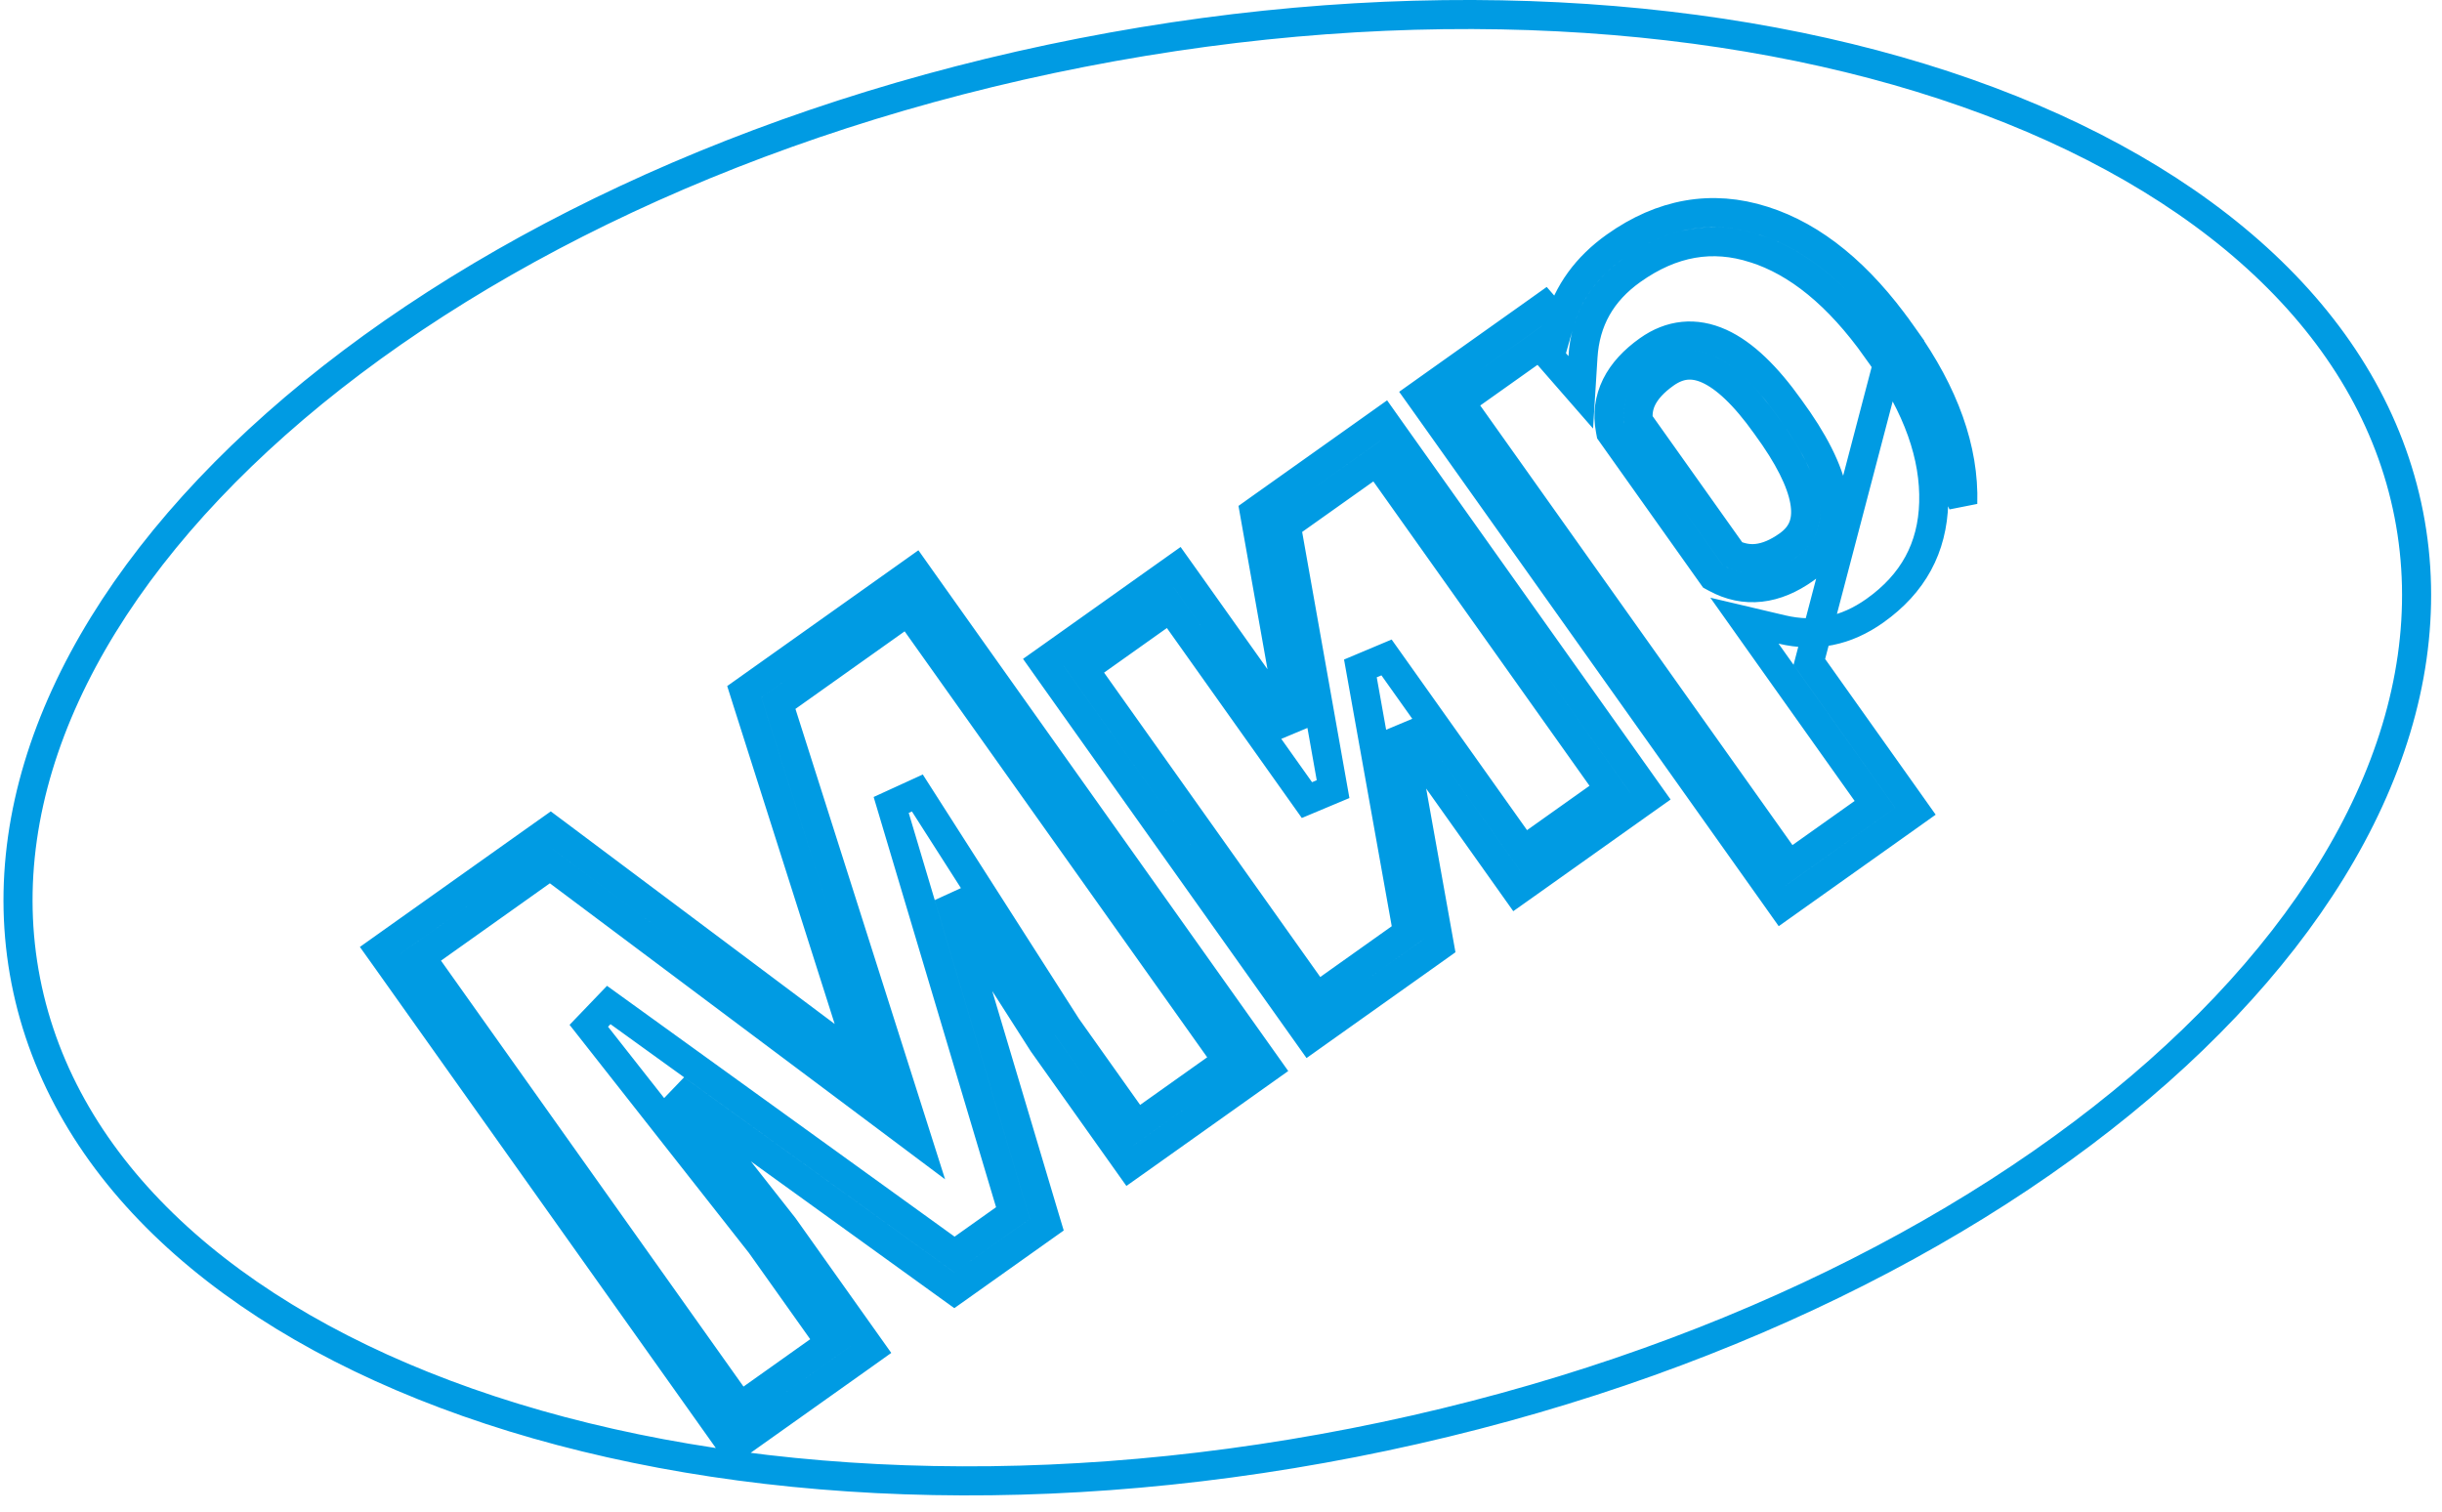 <svg width="84" height="52" viewBox="0 0 84 52" fill="none" xmlns="http://www.w3.org/2000/svg">
<path d="M65.09 11.894L65.497 11.605C66.874 13.543 67.57 15.451 67.515 17.32L65.09 11.894ZM65.09 11.894L65.497 11.605L65.37 11.426C63.966 9.448 62.4 8.143 60.656 7.591C58.882 7.023 57.168 7.333 55.561 8.475C54.581 9.171 53.935 10.059 53.635 11.126L53.423 10.882L53.125 10.541L52.757 10.803L49.234 13.305L48.826 13.595L49.116 14.002L61.014 30.755L61.303 31.163L61.711 30.873L65.48 28.197L65.887 27.907L65.598 27.499L62.238 22.768L65.09 11.894ZM19.23 28.748L18.938 28.53L18.64 28.741L13.485 32.402L13.077 32.692L13.367 33.099L24.931 49.382L25.221 49.79L25.628 49.501L29.554 46.713L29.961 46.423L29.672 46.016L26.971 42.213L26.964 42.203L26.957 42.194L23.238 37.465L32.539 44.177L32.829 44.386L33.121 44.179L35.716 42.336L36.008 42.129L35.905 41.786L32.633 30.82L35.861 35.87L35.867 35.88L35.874 35.89L38.575 39.693L38.864 40.1L39.272 39.811L43.208 37.015L43.616 36.725L43.327 36.318L31.762 20.035L31.473 19.627L31.065 19.917L25.898 23.586L25.601 23.797L25.711 24.145L29.661 36.56L19.23 28.748ZM30.311 38.296L31.56 39.232L31.087 37.744L26.775 24.19L31.236 21.021L42.222 36.489L39.1 38.706L36.697 35.321L31.555 27.278L30.655 27.69L34.844 41.728L32.834 43.156L20.94 34.572L20.254 35.287L26.163 42.802L28.567 46.187L25.457 48.396L14.472 32.928L18.922 29.767L30.311 38.296ZM43.407 17.443L43.149 17.627L43.204 17.938L44.481 25.128L40.783 19.92L40.493 19.513L40.086 19.802L36.295 22.495L35.887 22.784L36.176 23.192L44.77 35.292L45.06 35.7L45.468 35.41L49.259 32.718L49.517 32.534L49.461 32.222L48.172 25.016L51.883 30.241L52.172 30.648L52.58 30.359L56.36 27.674L56.768 27.385L56.478 26.977L47.884 14.877L47.595 14.469L47.187 14.759L43.407 17.443ZM47.694 22.616L46.795 22.994L48.421 32.086L45.296 34.306L37.281 23.02L40.257 20.907L44.956 27.523L45.855 27.146L44.244 18.075L47.359 15.864L55.373 27.149L52.409 29.254L47.694 22.616ZM66.516 17.292L66.516 17.292C66.472 18.847 65.81 20.073 64.495 21.007C63.498 21.715 62.443 21.925 61.294 21.655L60.005 21.351L60.771 22.431L64.493 27.671L61.539 29.768L50.22 13.831L52.967 11.881L53.575 12.579L54.375 13.496L54.451 12.281C54.529 11.028 55.082 10.042 56.14 9.29C57.515 8.314 58.904 8.08 60.352 8.544L60.353 8.544C61.821 9.009 63.227 10.135 64.555 12.005L64.962 11.715L64.555 12.005L64.682 12.184C65.974 14.003 66.562 15.702 66.516 17.292ZM55.39 14.773L55.41 14.881L55.474 14.972L58.857 19.736L58.924 19.83L59.026 19.885C59.51 20.149 60.024 20.26 60.555 20.201C61.081 20.143 61.59 19.922 62.081 19.574C62.826 19.045 63.175 18.292 63.102 17.38C63.033 16.513 62.588 15.533 61.853 14.456L61.853 14.456L61.847 14.449L61.562 14.046C60.78 12.947 59.989 12.167 59.175 11.798C58.317 11.41 57.468 11.495 56.698 12.042C56.204 12.393 55.823 12.796 55.592 13.262C55.358 13.736 55.292 14.245 55.39 14.773ZM57.277 12.857C57.76 12.514 58.231 12.469 58.762 12.709C59.337 12.97 60.002 13.578 60.746 14.625L61.029 15.024C61.727 16.045 62.057 16.851 62.105 17.459C62.15 18.023 61.958 18.435 61.502 18.758C61.113 19.035 60.761 19.172 60.445 19.208C60.166 19.239 59.887 19.193 59.602 19.057L56.357 14.489C56.323 14.205 56.368 13.948 56.488 13.706C56.626 13.428 56.876 13.142 57.277 12.857ZM82.858 17.697C84.129 24.19 80.82 31.033 74.247 36.858C67.683 42.674 57.935 47.401 46.553 49.629C35.172 51.857 24.361 51.155 16.089 48.243C7.804 45.328 2.159 40.237 0.888 33.745C-0.383 27.252 2.926 20.409 9.499 14.585C16.063 8.769 25.811 4.041 37.193 1.813C48.574 -0.415 59.385 0.287 67.657 3.199C75.942 6.115 81.587 11.205 82.858 17.697Z" stroke="#009BE3"/>
</svg>
